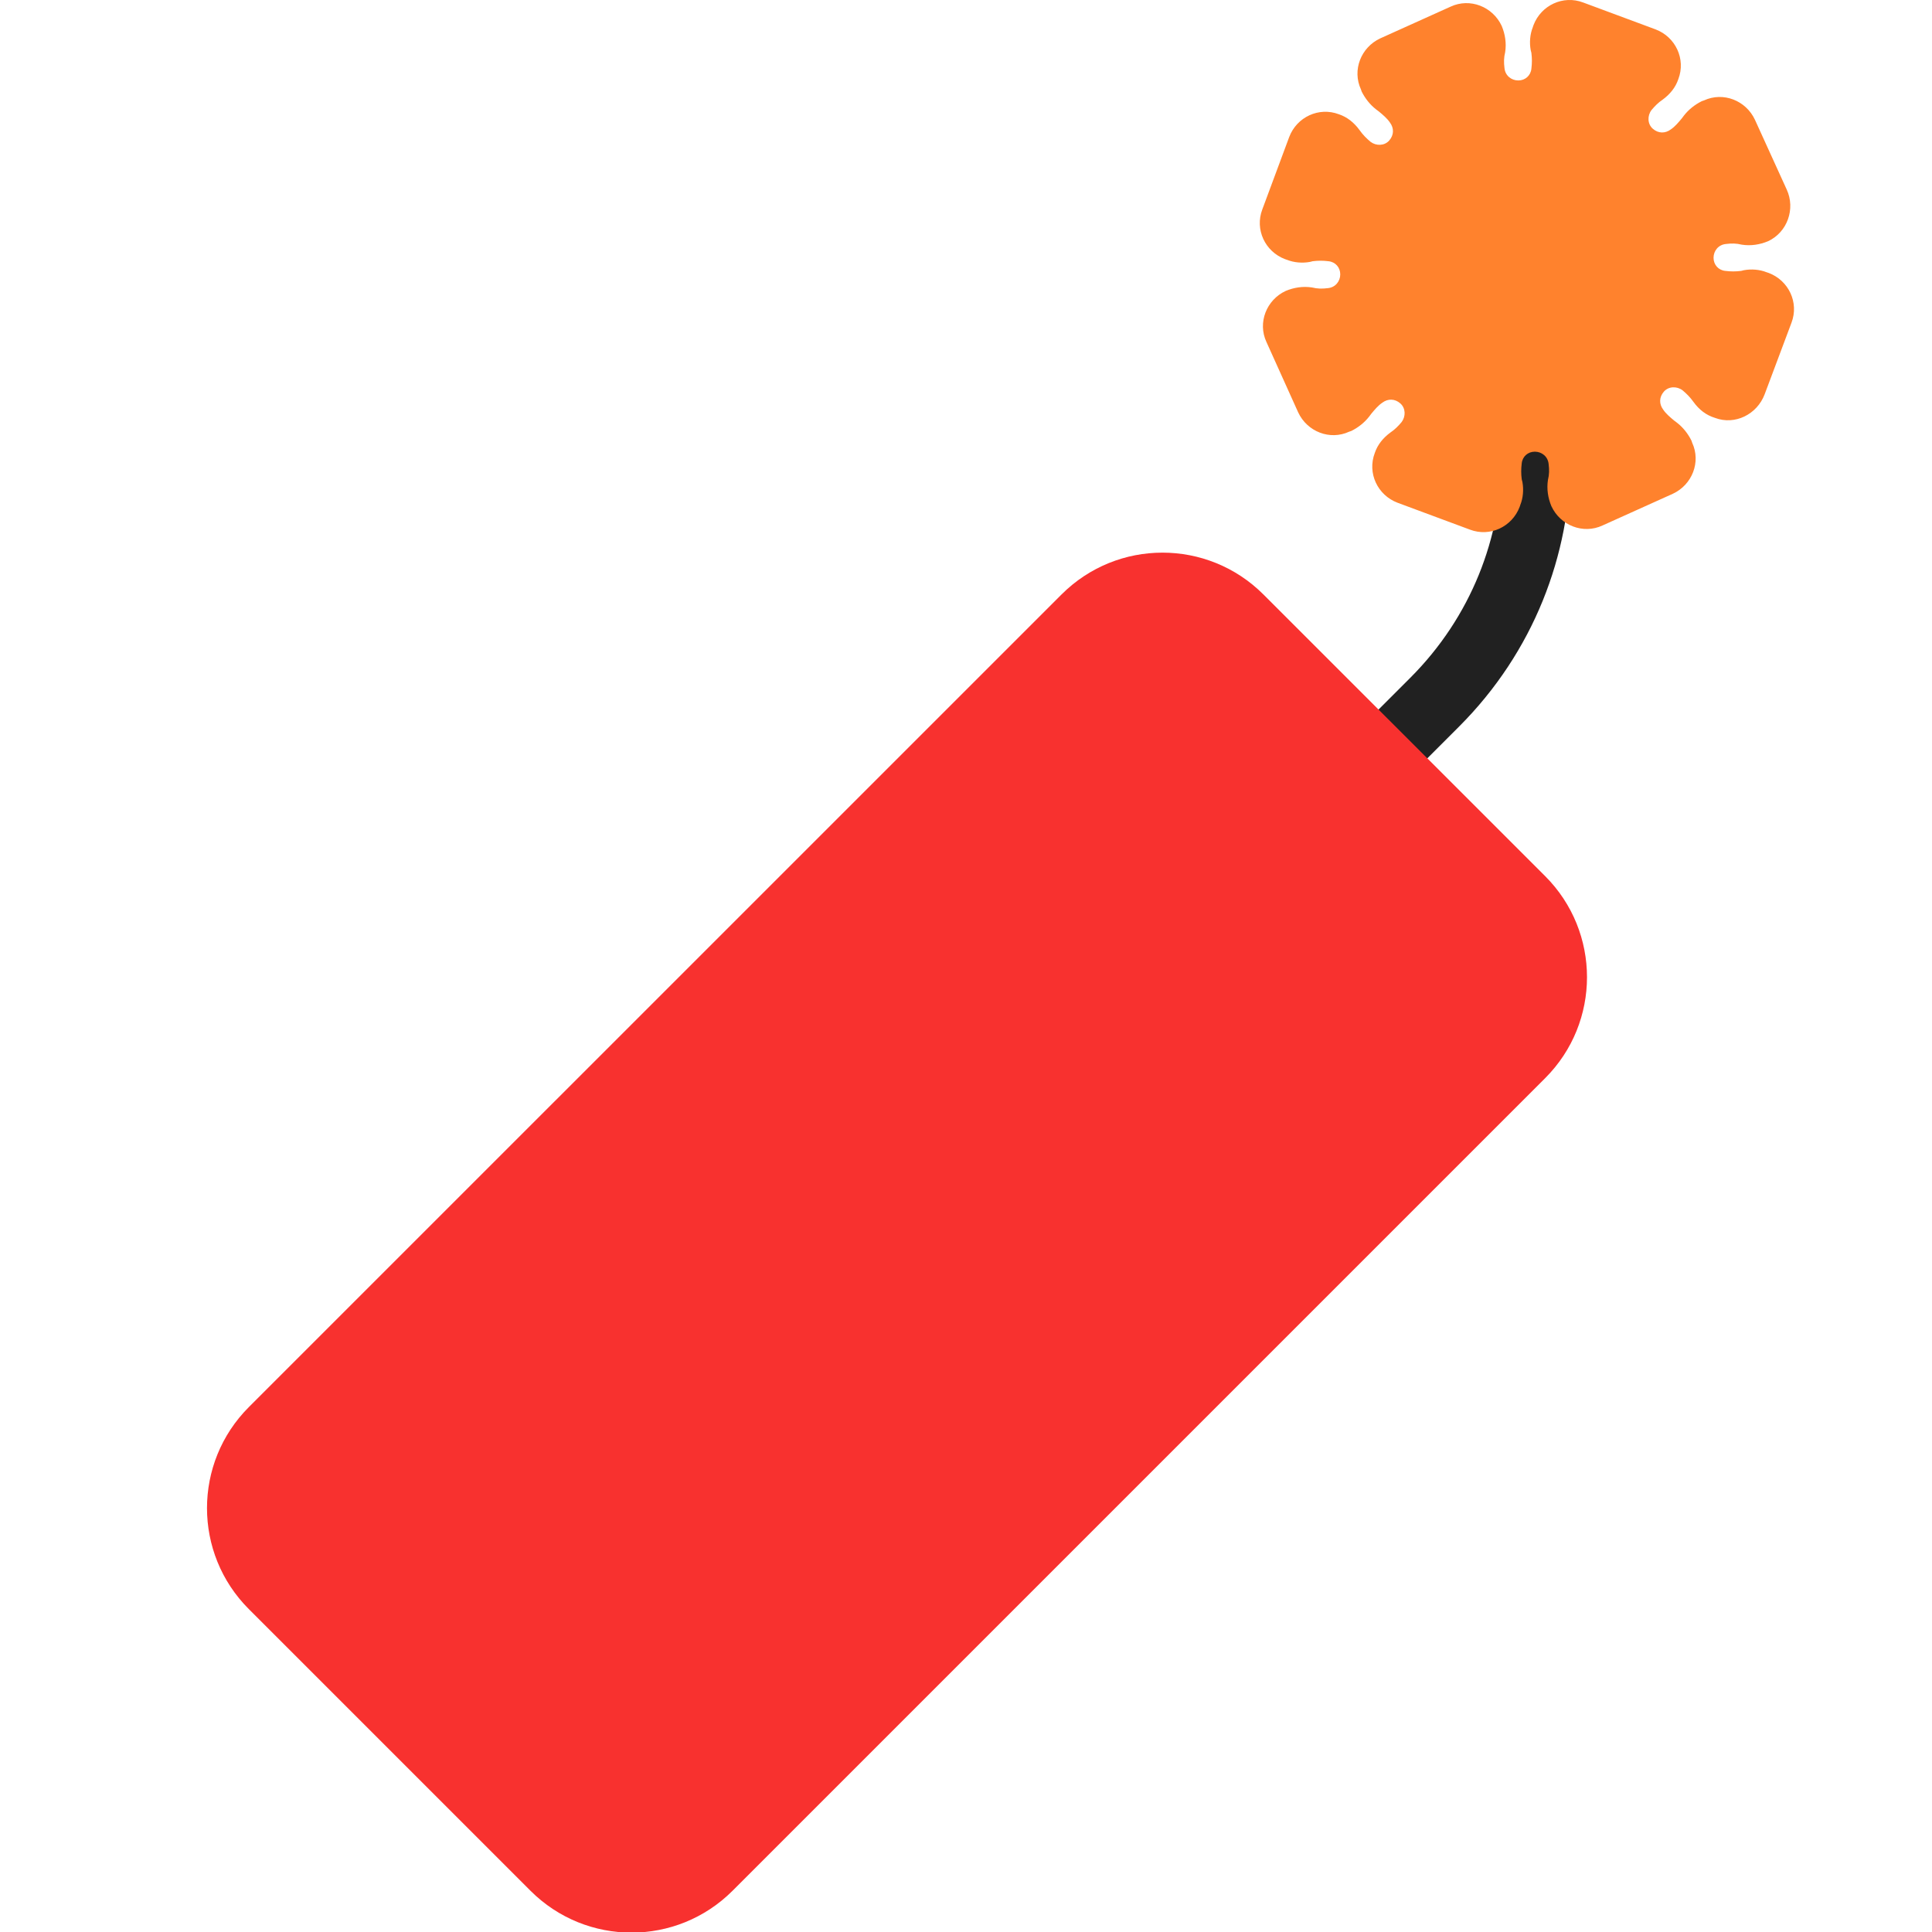 <svg viewBox="2 2 28 28" xmlns="http://www.w3.org/2000/svg">
<path fill-rule="evenodd" clip-rule="evenodd" d="M22.439 4.743C22.634 4.547 22.951 4.547 23.146 4.743C25.301 6.898 25.301 10.374 23.146 12.53L22.006 13.67C21.811 13.865 21.494 13.865 21.299 13.67C21.104 13.474 21.104 13.158 21.299 12.963L22.439 11.823C24.204 10.058 24.204 7.214 22.439 5.45C22.244 5.254 22.244 4.938 22.439 4.743Z" fill="#212121"/>
<path d="M24.394 14.698L20.311 10.616C19.502 9.807 18.193 9.807 17.384 10.616L5.606 22.393C4.798 23.202 4.798 24.512 5.606 25.32L9.689 29.403C10.498 30.211 11.807 30.211 12.616 29.403L24.394 17.625C25.202 16.817 25.202 15.507 24.394 14.698Z" fill="#F8312F"/>
<path d="M27.634 5.956L27.604 5.946C27.504 5.906 27.384 5.896 27.274 5.916L27.234 5.926C27.154 5.936 27.084 5.936 27.004 5.926C26.904 5.916 26.834 5.836 26.834 5.736C26.834 5.636 26.904 5.546 27.014 5.536C27.094 5.526 27.164 5.526 27.244 5.546C27.374 5.566 27.504 5.546 27.624 5.496C27.904 5.366 28.024 5.026 27.894 4.746L27.434 3.736C27.304 3.456 26.974 3.326 26.694 3.456L26.664 3.466C26.564 3.516 26.474 3.586 26.404 3.676L26.374 3.716C26.324 3.776 26.274 3.836 26.214 3.876C26.134 3.936 26.034 3.936 25.954 3.866C25.874 3.796 25.874 3.676 25.934 3.596C25.984 3.536 26.034 3.486 26.094 3.446C26.204 3.366 26.284 3.266 26.324 3.146C26.434 2.856 26.284 2.536 25.994 2.426L24.944 2.036C24.654 1.926 24.334 2.076 24.224 2.366L24.214 2.396C24.174 2.496 24.164 2.616 24.184 2.726L24.194 2.766C24.204 2.846 24.204 2.916 24.194 2.996C24.184 3.096 24.104 3.166 24.004 3.166C23.904 3.166 23.814 3.096 23.804 2.986C23.794 2.906 23.794 2.836 23.814 2.756C23.834 2.626 23.814 2.496 23.764 2.376C23.634 2.096 23.304 1.966 23.024 2.096L22.004 2.556C21.724 2.686 21.594 3.016 21.724 3.296L21.734 3.326C21.784 3.426 21.854 3.516 21.944 3.586L21.984 3.616C22.044 3.666 22.104 3.716 22.144 3.776C22.204 3.856 22.204 3.956 22.134 4.036C22.064 4.116 21.944 4.116 21.864 4.056C21.804 4.006 21.754 3.956 21.704 3.886C21.624 3.776 21.524 3.696 21.404 3.656C21.114 3.546 20.794 3.696 20.684 3.986L20.294 5.036C20.184 5.326 20.334 5.646 20.624 5.756L20.654 5.766C20.754 5.806 20.874 5.816 20.984 5.796L21.024 5.786C21.104 5.776 21.174 5.776 21.254 5.786C21.354 5.796 21.424 5.876 21.424 5.976C21.424 6.076 21.354 6.166 21.244 6.176C21.164 6.186 21.094 6.186 21.014 6.166C20.884 6.146 20.754 6.166 20.634 6.216C20.354 6.346 20.224 6.676 20.354 6.956L20.814 7.976C20.944 8.256 21.274 8.386 21.554 8.256L21.584 8.246C21.684 8.196 21.774 8.126 21.844 8.036L21.874 7.996C21.924 7.936 21.974 7.876 22.034 7.836C22.114 7.776 22.214 7.776 22.294 7.846C22.374 7.916 22.374 8.036 22.314 8.116C22.264 8.176 22.214 8.226 22.154 8.266C22.044 8.346 21.964 8.446 21.924 8.566C21.814 8.856 21.964 9.176 22.254 9.286L23.304 9.676C23.594 9.786 23.914 9.636 24.024 9.346L24.034 9.316C24.074 9.216 24.084 9.096 24.064 8.986L24.054 8.946C24.044 8.866 24.044 8.796 24.054 8.716C24.064 8.616 24.144 8.546 24.244 8.546C24.344 8.546 24.434 8.616 24.444 8.726C24.454 8.806 24.454 8.876 24.434 8.956C24.414 9.086 24.434 9.216 24.484 9.336C24.614 9.616 24.944 9.746 25.224 9.616L26.244 9.156C26.524 9.026 26.654 8.696 26.524 8.416L26.514 8.386C26.464 8.286 26.394 8.196 26.304 8.126L26.264 8.096C26.204 8.046 26.144 7.996 26.104 7.936C26.044 7.856 26.044 7.756 26.114 7.676C26.184 7.596 26.304 7.596 26.384 7.656C26.444 7.706 26.494 7.756 26.544 7.826C26.624 7.936 26.724 8.016 26.854 8.056C27.144 8.166 27.464 8.006 27.574 7.716L27.964 6.676C28.074 6.386 27.924 6.066 27.634 5.956Z" fill="#FF822D"/>
</svg>
